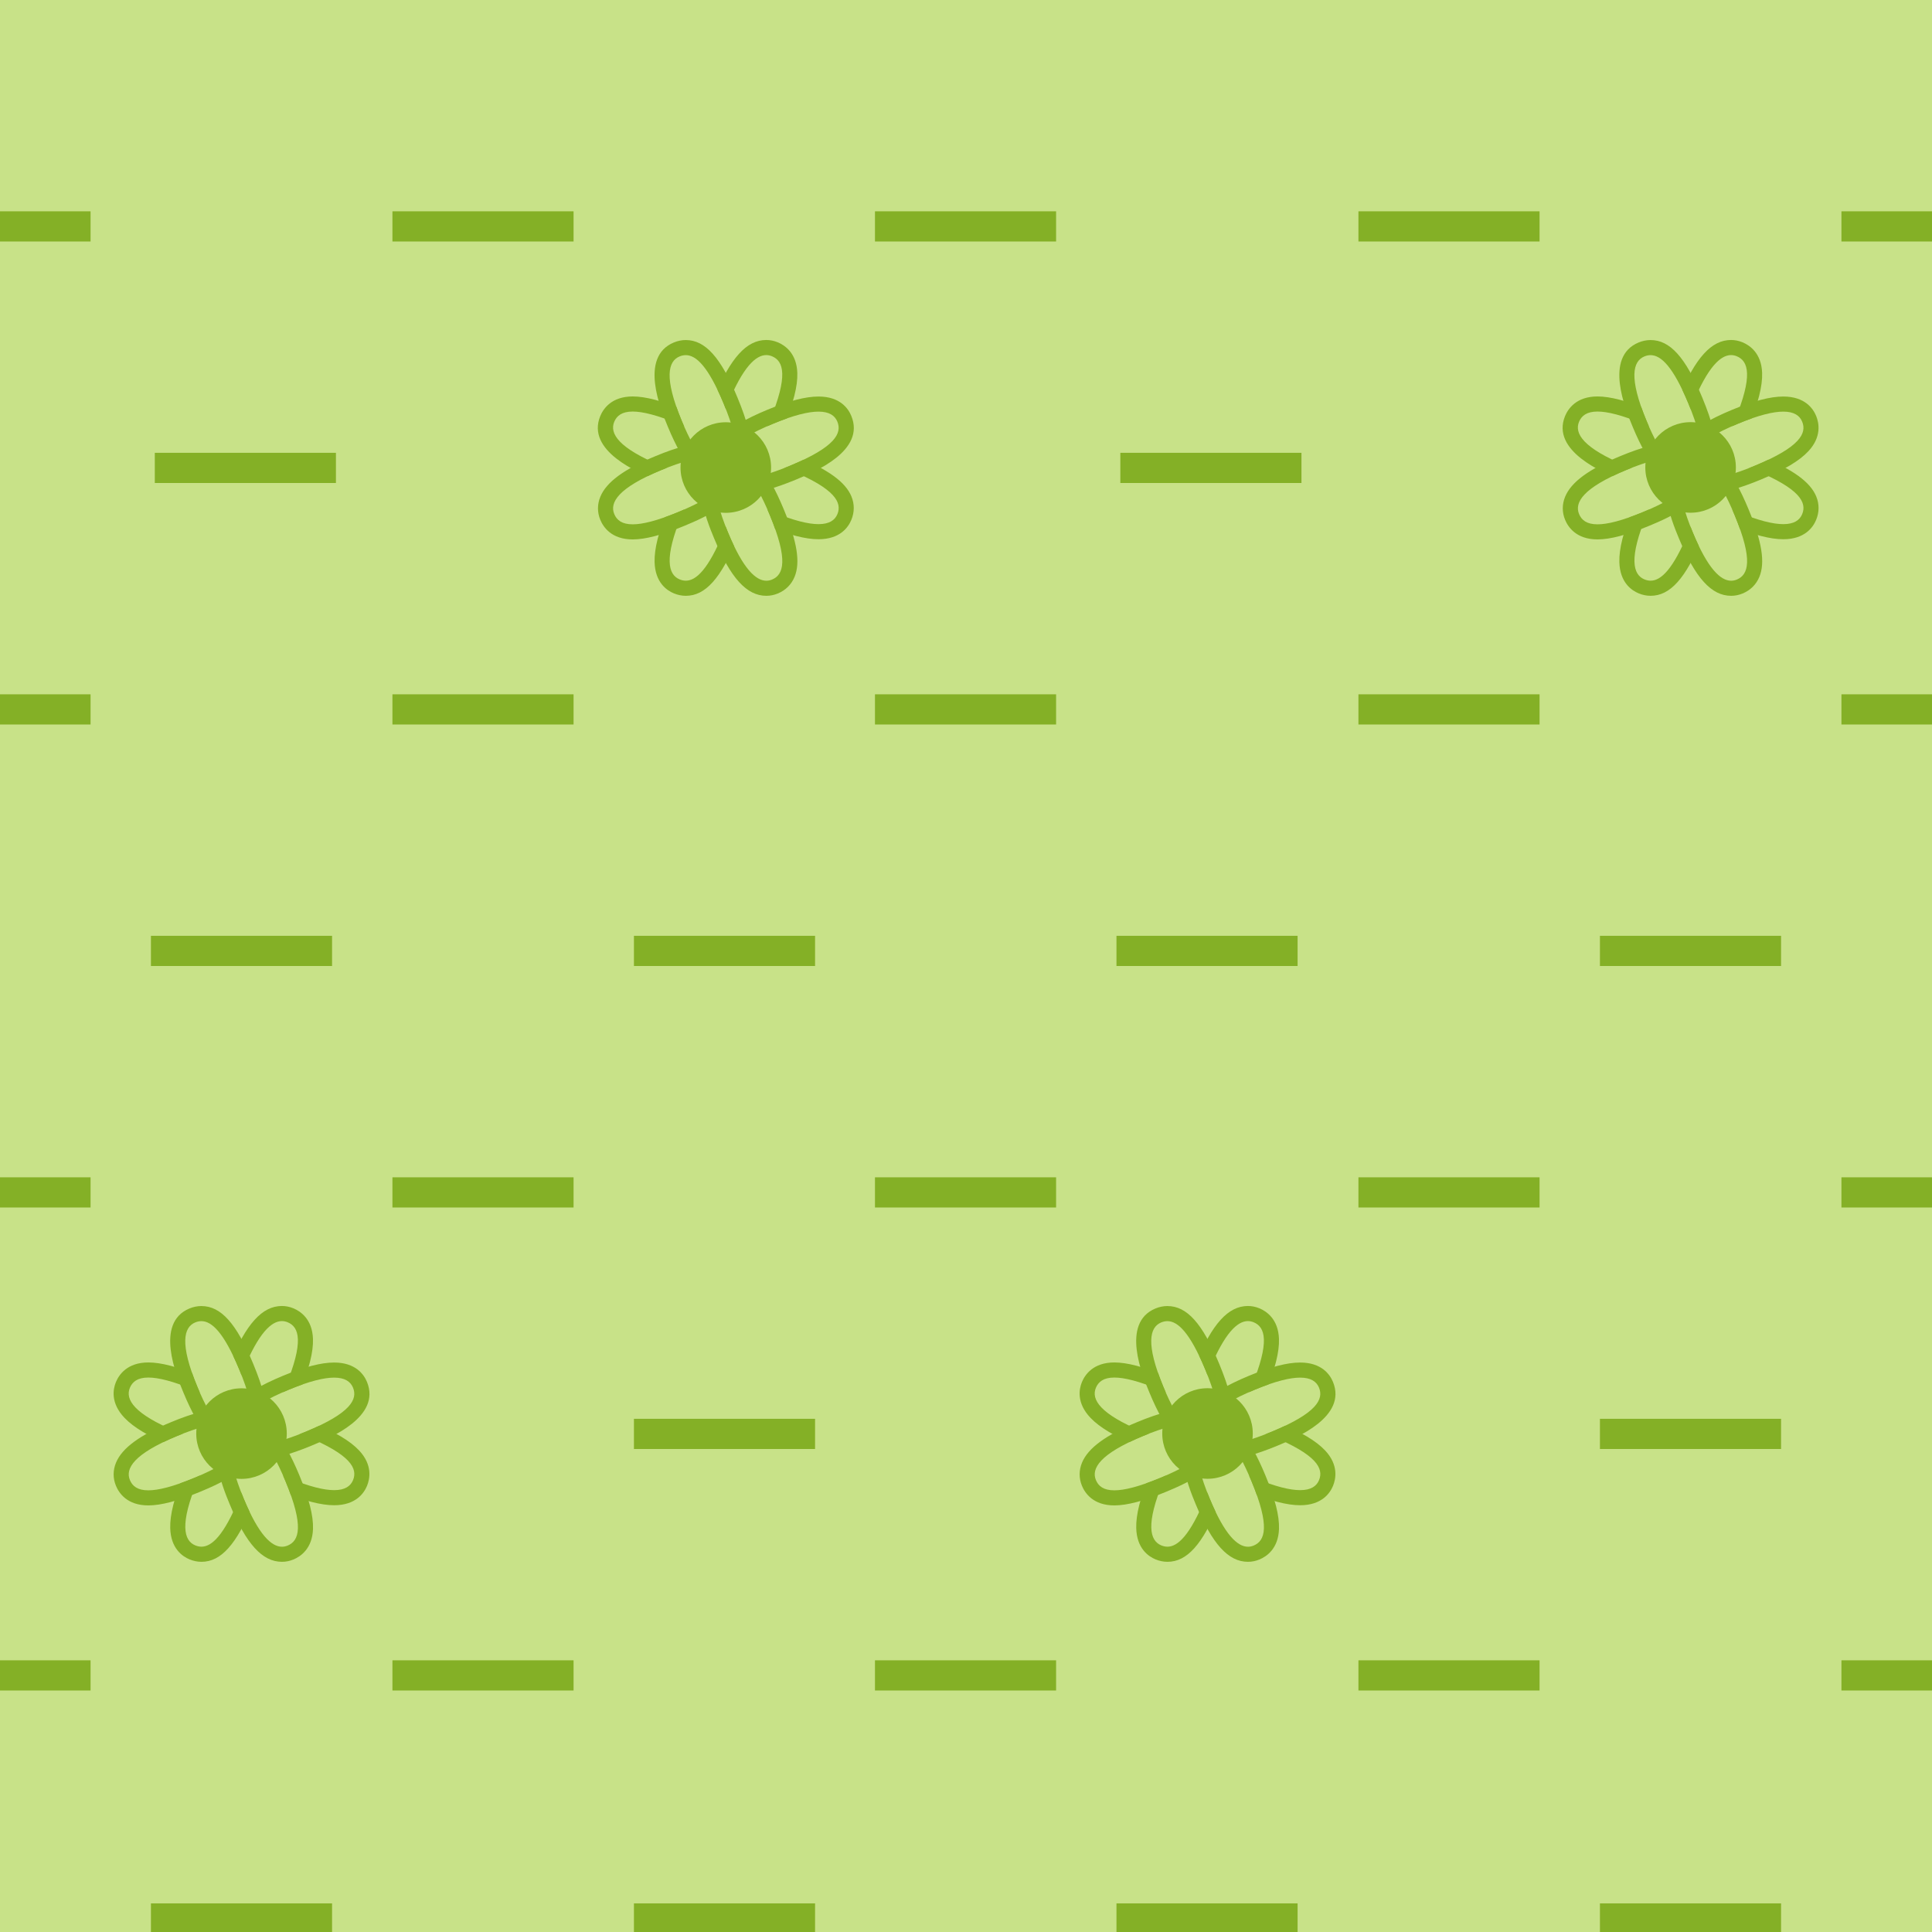 <?xml version="1.0" encoding="utf-8"?>
<!-- Generator: Adobe Illustrator 19.2.0, SVG Export Plug-In . SVG Version: 6.00 Build 0)  -->
<svg version="1.0" id="Ebene_1" xmlns="http://www.w3.org/2000/svg" xmlns:xlink="http://www.w3.org/1999/xlink" x="0px" y="0px"
	 viewBox="0 0 128 128" enable-background="new 0 0 128 128" xml:space="preserve">
<rect fill="#C8E288" width="128" height="128"/>
<rect x="42" y="126.104" fill="#84B026" width="12" height="2"/>
<rect x="10" y="126.104" fill="#84B026" width="12" height="2"/>
<rect x="73.969" y="126.104" fill="#84B026" width="12" height="2"/>
<rect x="106" y="126.104" fill="#84B026" width="12" height="2"/>
<rect x="26" y="110" fill="#84B026" width="12" height="2"/>
<rect y="110" fill="#84B026" width="6" height="2"/>
<rect x="57.969" y="110" fill="#84B026" width="12" height="2"/>
<rect x="90" y="110" fill="#84B026" width="12" height="2"/>
<rect x="42" y="94" fill="#84B026" width="12" height="2"/>
<rect x="106" y="94" fill="#84B026" width="12" height="2"/>
<rect x="26" y="78" fill="#84B026" width="12" height="2"/>
<rect y="78" fill="#84B026" width="6" height="2"/>
<rect x="57.969" y="78" fill="#84B026" width="12" height="2"/>
<rect x="90" y="78" fill="#84B026" width="12" height="2"/>
<rect x="42" y="62" fill="#84B026" width="12" height="2"/>
<rect x="10" y="62" fill="#84B026" width="12" height="2"/>
<rect x="73.969" y="62" fill="#84B026" width="12" height="2"/>
<rect x="106" y="62" fill="#84B026" width="12" height="2"/>
<rect x="26" y="46" fill="#84B026" width="12" height="2"/>
<rect y="46" fill="#84B026" width="6" height="2"/>
<rect x="57.969" y="46" fill="#84B026" width="12" height="2"/>
<rect x="90" y="46" fill="#84B026" width="12" height="2"/>
<rect x="26" y="14" fill="#84B026" width="12" height="2"/>
<rect y="14" fill="#84B026" width="6" height="2"/>
<rect x="122" y="110" fill="#84B026" width="6" height="2"/>
<rect x="122" y="78" fill="#84B026" width="6" height="2"/>
<rect x="122" y="46" fill="#84B026" width="6" height="2"/>
<rect x="122" y="14" fill="#84B026" width="6" height="2"/>
<rect x="57.969" y="14" fill="#84B026" width="12" height="2"/>
<rect x="10.256" y="30" fill="#84B026" width="12" height="2"/>
<rect x="74.225" y="30" fill="#84B026" width="12" height="2"/>
<rect x="90" y="14" fill="#84B026" width="12" height="2"/>
<g>
	<g>
		<g>
			<path fill="#C8E288" d="M109.09,34.117c1.184-2.861,2.148-3.439,2.916-3.123c0.766,0.316,1.092,1.279-0.145,4.271
				c-1.234,2.988-2.148,3.438-2.914,3.121C108.182,38.07,107.904,36.98,109.09,34.117z"/>
			<path fill="#84B026" d="M111.628,30.917c0.131,0,0.257,0.028,0.378,0.077c0.766,0.316,1.092,1.279-0.145,4.271
				c-1.022,2.473-1.824,3.207-2.504,3.207c-0.142,0-0.278-0.032-0.41-0.086c-0.766-0.316-1.043-1.406,0.143-4.27
				C110.087,31.707,110.929,30.917,111.628,30.917 M111.628,29.917L111.628,29.917c-1.302,0-2.37,1.178-3.463,3.818
				c-0.613,1.481-0.901,2.625-0.879,3.497c0.034,1.363,0.816,1.888,1.278,2.079c0.26,0.108,0.527,0.162,0.792,0.162
				c1.296,0,2.321-1.144,3.429-3.826c0.522-1.264,1.91-4.624-0.398-5.577C112.141,29.968,111.885,29.917,111.628,29.917
				L111.628,29.917z"/>
		</g>
		<g>
			<path fill="#C8E288" d="M112.152,26.727c1.182-2.861,2.148-3.441,2.914-3.123c0.766,0.316,1.094,1.279-0.143,4.269
				c-1.236,2.99-2.15,3.44-2.914,3.123C111.244,30.68,110.967,29.588,112.152,26.727z"/>
			<path fill="#84B026" d="M114.688,23.525c0.131,0,0.257,0.028,0.378,0.078c0.766,0.316,1.094,1.279-0.143,4.27
				c-1.023,2.475-1.826,3.209-2.505,3.209c-0.141,0-0.277-0.032-0.409-0.086c-0.766-0.316-1.043-1.408,0.143-4.27
				C113.147,24.317,113.99,23.525,114.688,23.525 M114.689,22.525L114.689,22.525c-1.303,0-2.37,1.178-3.461,3.82
				c-0.613,1.479-0.9,2.623-0.878,3.496c0.034,1.364,0.816,1.888,1.278,2.079c0.259,0.107,0.526,0.162,0.791,0.162
				c1.295,0,2.32-1.145,3.429-3.827c0.643-1.555,0.928-2.685,0.897-3.555c-0.047-1.311-0.833-1.829-1.297-2.021
				C115.203,22.577,114.947,22.525,114.689,22.525L114.689,22.525z"/>
		</g>
		<g>
			<path fill="#C8E288" d="M115.129,33.922c-2.861-1.182-3.439-2.149-3.123-2.914c0.316-0.766,1.279-1.094,4.271,0.143
				c2.988,1.236,3.439,2.15,3.121,2.914C119.082,34.83,117.992,35.107,115.129,33.922z"/>
			<path fill="#84B026" d="M113.23,30.327c0.654,0,1.619,0.234,3.047,0.824c2.988,1.236,3.439,2.15,3.121,2.914
				c-0.164,0.396-0.534,0.661-1.25,0.661c-0.668,0-1.637-0.231-3.02-0.804c-2.861-1.182-3.439-2.149-3.123-2.914
				C112.171,30.608,112.514,30.327,113.23,30.327 M113.23,29.327L113.23,29.327c-1.402,0-1.948,0.814-2.149,1.299
				c-0.191,0.462-0.371,1.386,0.57,2.373c0.602,0.632,1.615,1.236,3.095,1.847c1.429,0.592,2.542,0.88,3.402,0.88
				c1.431,0,1.976-0.802,2.174-1.279c0.214-0.512,0.217-1.052,0.008-1.557c-0.394-0.955-1.527-1.776-3.671-2.664
				C115.194,29.621,114.073,29.327,113.23,29.327L113.23,29.327z"/>
		</g>
		<g>
			<path fill="#C8E288" d="M107.738,30.861c-2.861-1.182-3.439-2.148-3.125-2.914c0.318-0.766,1.281-1.094,4.271,0.142
				c2.99,1.238,3.439,2.149,3.123,2.914C111.691,31.768,110.6,32.047,107.738,30.861z"/>
			<path fill="#84B026" d="M105.839,27.266c0.654,0,1.619,0.234,3.046,0.824c2.99,1.238,3.439,2.148,3.123,2.914
				c-0.164,0.395-0.535,0.661-1.251,0.661c-0.668,0-1.637-0.231-3.018-0.803c-2.861-1.182-3.44-2.148-3.125-2.914
				C104.78,27.547,105.123,27.266,105.839,27.266 M105.839,26.266L105.839,26.266c-1.401,0-1.948,0.813-2.149,1.297
				c-0.951,2.315,2.525,3.75,3.667,4.222c1.427,0.591,2.539,0.879,3.4,0.879c1.432,0,1.978-0.801,2.175-1.278
				c0.954-2.308-2.401-3.698-3.664-4.221C107.803,26.56,106.682,26.266,105.839,26.266L105.839,26.266z"/>
		</g>
		<g>
			<path fill="#C8E288" d="M107.736,31.141c2.859-1.188,3.951-0.914,4.27-0.148c0.316,0.766-0.133,1.678-3.121,2.92
				c-2.986,1.238-3.951,0.91-4.268,0.146C104.299,33.293,104.875,32.326,107.736,31.141z"/>
			<path fill="#84B026" d="M110.759,30.333c0.713,0,1.083,0.264,1.247,0.659c0.316,0.766-0.133,1.678-3.121,2.92
				c-1.426,0.591-2.392,0.826-3.045,0.826c-0.715,0-1.057-0.28-1.222-0.679c-0.318-0.766,0.258-1.732,3.119-2.918
				C109.12,30.566,110.091,30.333,110.759,30.333 M110.759,29.333L110.759,29.333c-0.86,0-1.975,0.289-3.407,0.884
				c-2.095,0.868-3.257,1.723-3.657,2.69c-0.209,0.505-0.209,1.036-0.002,1.535c0.2,0.483,0.746,1.295,2.146,1.295
				c0.843,0,1.965-0.295,3.428-0.902c1.263-0.525,4.616-1.919,3.662-4.226C112.731,30.132,112.186,29.333,110.759,29.333
				L110.759,29.333z"/>
		</g>
		<g>
			<path fill="#C8E288" d="M115.127,28.078c2.859-1.188,3.953-0.914,4.27-0.146c0.318,0.766-0.131,1.678-3.121,2.918
				c-2.986,1.24-3.951,0.912-4.268,0.148C111.689,30.232,112.266,29.266,115.127,28.078z"/>
			<path fill="#84B026" d="M118.15,27.271c0.713,0,1.084,0.265,1.247,0.661c0.318,0.766-0.131,1.678-3.121,2.918
				c-1.427,0.593-2.392,0.827-3.046,0.827c-0.714,0-1.056-0.28-1.221-0.679c-0.318-0.766,0.258-1.732,3.119-2.92
				C116.511,27.503,117.481,27.271,118.15,27.271 M118.15,26.271c-0.86,0-1.974,0.289-3.406,0.884
				c-1.48,0.614-2.492,1.22-3.093,1.853c-0.94,0.989-0.758,1.912-0.566,2.375c0.2,0.483,0.745,1.295,2.145,1.295
				c0.844,0,1.966-0.296,3.43-0.904c1.555-0.645,2.556-1.242,3.149-1.879c0.895-0.96,0.705-1.882,0.512-2.347
				C120.124,27.073,119.58,26.271,118.15,26.271L118.15,26.271z"/>
		</g>
		<g>
			<path fill="#C8E288" d="M112.152,35.275c-1.188-2.859-0.912-3.951-0.148-4.269c0.766-0.316,1.68,0.133,2.92,3.123
				c1.238,2.986,0.912,3.951,0.146,4.268C114.307,38.713,113.338,38.139,112.152,35.275z"/>
			<path fill="#84B026" d="M112.414,30.92c0.68,0,1.484,0.734,2.51,3.209c1.238,2.986,0.912,3.951,0.146,4.268
				c-0.121,0.05-0.246,0.078-0.377,0.078c-0.698,0-1.542-0.788-2.541-3.199c-1.188-2.859-0.912-3.951-0.148-4.269
				C112.136,30.951,112.272,30.92,112.414,30.92 M112.414,29.92L112.414,29.92c-0.265,0-0.532,0.055-0.792,0.162
				c-2.31,0.963-0.867,4.436-0.393,5.577c1.092,2.638,2.161,3.815,3.464,3.815c0.258,0,0.514-0.052,0.76-0.154
				c0.515-0.213,0.898-0.592,1.108-1.097c0.395-0.954,0.175-2.335-0.713-4.477C114.735,31.064,113.708,29.92,112.414,29.92
				L112.414,29.92z"/>
		</g>
		<g>
			<path fill="#C8E288" d="M109.09,27.887c-1.188-2.861-0.912-3.953-0.146-4.271c0.766-0.316,1.678,0.133,2.918,3.121
				c1.238,2.988,0.912,3.951,0.148,4.268C111.244,31.322,110.277,30.748,109.09,27.887z"/>
			<path fill="#84B026" d="M109.353,23.529c0.68,0,1.482,0.734,2.508,3.207c1.238,2.988,0.912,3.951,0.148,4.268
				c-0.121,0.051-0.248,0.079-0.38,0.079c-0.698,0-1.541-0.788-2.54-3.196c-1.188-2.861-0.912-3.953-0.146-4.272
				C109.075,23.561,109.212,23.529,109.353,23.529 M109.353,22.529L109.353,22.529c-0.265,0-0.531,0.055-0.792,0.162
				c-2.312,0.961-0.869,4.437-0.395,5.579c1.094,2.637,2.163,3.812,3.464,3.812c0.259,0,0.516-0.052,0.764-0.155
				c0.463-0.192,1.247-0.71,1.292-2.021c0.03-0.87-0.257-1.999-0.901-3.553C111.672,23.673,110.646,22.529,109.353,22.529
				L109.353,22.529z"/>
		</g>
		<g>
			<ellipse transform="matrix(1 -0.004 0.004 1 -0.12 0.437)" fill="#84B026" cx="112.002" cy="30.98" rx="3" ry="3"/>
		</g>
	</g>
	<g>
		<g>
			<path fill="#C8E288" d="M45.17,34.117c1.183-2.861,2.149-3.439,2.915-3.123c0.766,0.316,1.093,1.279-0.144,4.271
				c-1.235,2.988-2.149,3.438-2.914,3.121C44.262,38.07,43.984,36.98,45.17,34.117z"/>
			<path fill="#84B026" d="M47.708,30.917c0.131,0,0.256,0.028,0.377,0.077c0.766,0.316,1.093,1.279-0.144,4.271
				c-1.022,2.473-1.825,3.207-2.505,3.207c-0.142,0-0.278-0.032-0.409-0.086c-0.766-0.316-1.043-1.406,0.143-4.27
				C46.166,31.707,47.009,30.917,47.708,30.917 M47.708,29.917L47.708,29.917c-1.303,0-2.371,1.178-3.462,3.819
				c-0.613,1.48-0.9,2.625-0.878,3.497c0.034,1.363,0.815,1.888,1.278,2.079c0.26,0.107,0.526,0.162,0.791,0.162
				c1.295,0,2.32-1.144,3.429-3.825c0.523-1.265,1.91-4.624-0.399-5.578C48.22,29.968,47.965,29.917,47.708,29.917L47.708,29.917z"
				/>
		</g>
		<g>
			<path fill="#C8E288" d="M48.231,26.727c1.182-2.861,2.149-3.441,2.915-3.123c0.766,0.316,1.093,1.279-0.144,4.269
				c-1.236,2.99-2.149,3.44-2.913,3.123C47.323,30.68,47.047,29.588,48.231,26.727z"/>
			<path fill="#84B026" d="M50.768,23.525c0.131,0,0.257,0.028,0.378,0.078c0.766,0.316,1.093,1.279-0.144,4.27
				c-1.023,2.475-1.825,3.209-2.504,3.209c-0.141,0-0.277-0.032-0.409-0.086c-0.767-0.316-1.043-1.408,0.142-4.27
				C49.226,24.317,50.069,23.525,50.768,23.525 M50.768,22.525L50.768,22.525c-1.303,0-2.37,1.178-3.461,3.82
				c-0.867,2.095-1.084,3.521-0.683,4.488c0.21,0.505,0.585,0.881,1.084,1.087c0.259,0.107,0.525,0.162,0.79,0.162
				c1.294,0,2.319-1.145,3.428-3.827c0.643-1.555,0.928-2.685,0.898-3.555c-0.046-1.311-0.832-1.829-1.296-2.021
				C51.283,22.577,51.027,22.525,50.768,22.525L50.768,22.525z"/>
		</g>
		<g>
			<path fill="#C8E288" d="M51.208,33.922c-2.861-1.182-3.438-2.149-3.123-2.914c0.317-0.766,1.28-1.094,4.271,0.143
				c2.988,1.236,3.439,2.15,3.122,2.914C55.162,34.83,54.071,35.107,51.208,33.922z"/>
			<path fill="#84B026" d="M49.31,30.327c0.654,0,1.619,0.234,3.047,0.824c2.988,1.236,3.439,2.15,3.122,2.914
				c-0.164,0.396-0.534,0.661-1.25,0.661c-0.668,0-1.638-0.231-3.02-0.804c-2.861-1.182-3.438-2.149-3.123-2.914
				C48.251,30.608,48.593,30.327,49.31,30.327 M49.31,29.327L49.31,29.327c-1.402,0-1.948,0.813-2.149,1.298
				c-0.953,2.314,2.523,3.749,3.665,4.221c1.429,0.592,2.542,0.88,3.402,0.88c1.432,0,1.977-0.802,2.174-1.279
				c0.213-0.513,0.216-1.052,0.007-1.557c-0.395-0.955-1.527-1.776-3.671-2.663C51.274,29.621,50.153,29.327,49.31,29.327
				L49.31,29.327z"/>
		</g>
		<g>
			<path fill="#C8E288" d="M43.818,30.861c-2.862-1.182-3.441-2.148-3.125-2.914c0.318-0.766,1.281-1.094,4.271,0.142
				c2.989,1.238,3.439,2.149,3.123,2.914C47.771,31.768,46.68,32.047,43.818,30.861z"/>
			<path fill="#84B026" d="M41.919,27.266c0.654,0,1.619,0.234,3.046,0.824c2.989,1.238,3.439,2.148,3.123,2.914
				c-0.164,0.395-0.535,0.661-1.251,0.661c-0.668,0-1.637-0.231-3.018-0.803c-2.862-1.182-3.44-2.148-3.125-2.914
				C40.86,27.547,41.203,27.266,41.919,27.266 M41.919,26.266L41.919,26.266c-1.401,0-1.948,0.813-2.149,1.297
				c-0.954,2.315,2.524,3.75,3.667,4.222c1.427,0.591,2.539,0.879,3.4,0.879c1.432,0,1.978-0.801,2.175-1.278
				c0.954-2.308-2.401-3.698-3.664-4.221C43.883,26.56,42.762,26.266,41.919,26.266L41.919,26.266z"/>
		</g>
		<g>
			<path fill="#C8E288" d="M43.816,31.141c2.859-1.188,3.951-0.914,4.27-0.148c0.316,0.766-0.133,1.678-3.121,2.92
				c-2.987,1.238-3.952,0.91-4.268,0.146C40.379,33.293,40.954,32.326,43.816,31.141z"/>
			<path fill="#84B026" d="M46.839,30.333c0.713,0,1.082,0.264,1.247,0.659c0.316,0.766-0.133,1.678-3.121,2.92
				c-1.427,0.591-2.392,0.826-3.046,0.826c-0.715,0-1.057-0.28-1.222-0.679c-0.318-0.766,0.257-1.732,3.119-2.918
				C45.201,30.566,46.171,30.333,46.839,30.333 M46.839,29.333L46.839,29.333c-0.86,0-1.975,0.289-3.407,0.884
				c-2.095,0.868-3.257,1.723-3.657,2.69c-0.209,0.505-0.21,1.036-0.002,1.536c0.199,0.482,0.744,1.295,2.145,1.295
				c0.843,0,1.965-0.295,3.429-0.902c1.263-0.525,4.616-1.919,3.662-4.226C48.811,30.132,48.266,29.333,46.839,29.333L46.839,29.333
				z"/>
		</g>
		<g>
			<path fill="#C8E288" d="M51.207,28.078c2.859-1.188,3.952-0.914,4.27-0.146c0.317,0.766-0.132,1.678-3.121,2.918
				c-2.987,1.24-3.952,0.912-4.268,0.148C47.77,30.232,48.346,29.266,51.207,28.078z"/>
			<path fill="#84B026" d="M54.229,27.271c0.713,0,1.084,0.265,1.247,0.661c0.317,0.766-0.132,1.678-3.121,2.918
				c-1.427,0.593-2.393,0.827-3.047,0.827c-0.714,0-1.056-0.28-1.221-0.679c-0.318-0.766,0.258-1.732,3.119-2.92
				C52.591,27.503,53.561,27.271,54.229,27.271 M54.229,26.271c-0.86,0-1.974,0.289-3.406,0.884c-1.48,0.614-2.492,1.22-3.093,1.853
				c-0.94,0.989-0.758,1.912-0.566,2.375c0.199,0.482,0.744,1.295,2.144,1.295c0.844,0,1.966-0.296,3.43-0.904
				c1.263-0.524,4.618-1.916,3.661-4.224C56.203,27.072,55.659,26.271,54.229,26.271L54.229,26.271z"/>
		</g>
		<g>
			<path fill="#C8E288" d="M48.232,35.275c-1.188-2.859-0.913-3.951-0.148-4.269c0.766-0.316,1.679,0.133,2.919,3.123
				c1.239,2.986,0.912,3.951,0.147,4.268C50.386,38.713,49.418,38.139,48.232,35.275z"/>
			<path fill="#84B026" d="M48.494,30.92c0.68,0,1.483,0.734,2.509,3.209c1.239,2.986,0.912,3.951,0.148,4.268
				c-0.121,0.05-0.247,0.078-0.378,0.078c-0.698,0-1.542-0.788-2.54-3.199c-1.188-2.859-0.913-3.951-0.148-4.269
				C48.216,30.951,48.352,30.92,48.494,30.92 M48.494,29.92L48.494,29.92c-0.265,0-0.532,0.055-0.792,0.162
				c-2.31,0.962-0.867,4.436-0.393,5.577c1.092,2.638,2.161,3.815,3.464,3.815c0.258,0,0.514-0.052,0.76-0.154
				c0.516-0.213,0.899-0.593,1.108-1.098c0.395-0.954,0.175-2.335-0.714-4.477C50.814,31.064,49.788,29.92,48.494,29.92
				L48.494,29.92z"/>
		</g>
		<g>
			<path fill="#C8E288" d="M45.17,27.887c-1.188-2.861-0.912-3.953-0.147-4.271c0.767-0.316,1.679,0.133,2.919,3.121
				c1.238,2.988,0.912,3.951,0.148,4.268C47.324,31.322,46.356,30.748,45.17,27.887z"/>
			<path fill="#84B026" d="M45.433,23.529c0.681,0,1.482,0.734,2.509,3.207c1.238,2.988,0.912,3.951,0.147,4.268
				c-0.121,0.051-0.248,0.079-0.379,0.079c-0.698,0-1.541-0.788-2.54-3.196c-1.188-2.861-0.912-3.953-0.147-4.272
				C45.155,23.561,45.291,23.529,45.433,23.529 M45.433,22.529L45.433,22.529c-0.265,0-0.531,0.054-0.792,0.162
				c-2.311,0.962-0.869,4.437-0.395,5.579c1.093,2.637,2.161,3.812,3.463,3.812c0.259,0,0.516-0.052,0.764-0.155
				c0.462-0.191,1.248-0.709,1.292-2.021c0.03-0.87-0.256-1.999-0.9-3.553C47.753,23.673,46.726,22.529,45.433,22.529L45.433,22.529
				z"/>
		</g>
		<g>
			<ellipse transform="matrix(1 -0.004 0.004 1 -0.12 0.188)" fill="#84B026" cx="48.082" cy="30.98" rx="3" ry="3"/>
		</g>
	</g>
	<g>
		<rect x="73.797" y="94.5" fill="#84B026" width="12" height="1"/>
		<g>
			<path fill="#C8E288" d="M77.08,98.117c1.182-2.861,2.148-3.44,2.914-3.123c0.766,0.316,1.094,1.279-0.143,4.271
				c-1.236,2.988-2.15,3.438-2.914,3.121C76.172,102.07,75.895,100.98,77.08,98.117z"/>
			<path fill="#84B026" d="M79.617,94.917c0.131,0,0.256,0.028,0.377,0.077c0.766,0.316,1.094,1.279-0.143,4.271
				c-1.023,2.473-1.826,3.207-2.505,3.207c-0.141,0-0.277-0.032-0.409-0.086c-0.766-0.316-1.043-1.406,0.143-4.269
				C78.075,95.707,78.918,94.917,79.617,94.917 M79.617,93.917L79.617,93.917c-1.303,0-2.371,1.178-3.461,3.819
				c-0.613,1.48-0.9,2.624-0.878,3.497c0.034,1.363,0.816,1.888,1.278,2.079c0.259,0.107,0.526,0.162,0.791,0.162
				c1.294,0,2.32-1.144,3.429-3.825c0.523-1.265,1.91-4.624-0.4-5.578C80.13,93.968,79.875,93.917,79.617,93.917L79.617,93.917z"/>
		</g>
		<g>
			<path fill="#C8E288" d="M80.141,90.727c1.182-2.861,2.148-3.441,2.916-3.123c0.766,0.316,1.092,1.279-0.145,4.27
				c-1.236,2.99-2.148,3.439-2.912,3.123C79.232,94.68,78.957,93.588,80.141,90.727z"/>
			<path fill="#84B026" d="M82.678,87.525c0.131,0,0.257,0.028,0.379,0.078c0.766,0.316,1.092,1.279-0.145,4.27
				c-1.023,2.475-1.825,3.209-2.503,3.209c-0.141,0-0.277-0.032-0.409-0.086c-0.768-0.316-1.043-1.408,0.141-4.27
				C81.136,88.317,81.978,87.525,82.678,87.525 M82.678,86.525L82.678,86.525c-1.303,0-2.371,1.178-3.462,3.82
				c-0.867,2.096-1.084,3.523-0.682,4.489c0.21,0.505,0.585,0.881,1.085,1.087c0.258,0.107,0.525,0.162,0.79,0.162
				c1.293,0,2.318-1.145,3.428-3.827c0.643-1.555,0.928-2.685,0.898-3.554c-0.046-1.312-0.832-1.83-1.296-2.022
				C83.193,86.577,82.936,86.525,82.678,86.525L82.678,86.525z"/>
		</g>
		<g>
			<path fill="#C8E288" d="M83.117,97.922c-2.861-1.182-3.438-2.148-3.123-2.914c0.318-0.766,1.281-1.094,4.271,0.143
				c2.988,1.236,3.439,2.15,3.123,2.914C87.072,98.83,85.98,99.107,83.117,97.922z"/>
			<path fill="#84B026" d="M81.22,94.327c0.654,0,1.619,0.234,3.046,0.824c2.988,1.236,3.44,2.15,3.123,2.914
				c-0.164,0.396-0.535,0.661-1.251,0.661c-0.669,0-1.638-0.231-3.021-0.804c-2.861-1.182-3.438-2.148-3.123-2.914
				C80.161,94.608,80.503,94.327,81.22,94.327 M81.22,93.327L81.22,93.327c-1.401,0-1.948,0.813-2.149,1.297
				c-0.951,2.316,2.523,3.751,3.665,4.222c1.429,0.592,2.542,0.88,3.403,0.88c1.432,0,1.977-0.802,2.175-1.279
				c0.192-0.463,0.38-1.385-0.516-2.344c-0.595-0.637-1.595-1.233-3.149-1.876C83.184,93.621,82.063,93.327,81.22,93.327
				L81.22,93.327z"/>
		</g>
		<g>
			<path fill="#C8E288" d="M75.729,94.861c-2.863-1.182-3.441-2.148-3.125-2.914c0.318-0.766,1.281-1.094,4.271,0.142
				c2.988,1.238,3.439,2.148,3.123,2.914C79.682,95.768,78.59,96.047,75.729,94.861z"/>
			<path fill="#84B026" d="M73.829,91.266c0.654,0,1.619,0.234,3.046,0.824c2.988,1.238,3.439,2.148,3.123,2.914
				c-0.164,0.395-0.535,0.661-1.251,0.661c-0.668,0-1.637-0.231-3.018-0.803c-2.863-1.182-3.441-2.148-3.125-2.914
				C72.77,91.547,73.113,91.266,73.829,91.266 M73.83,90.266L73.83,90.266c-1.401,0-1.948,0.813-2.149,1.297
				c-0.192,0.465-0.372,1.388,0.57,2.375c0.603,0.632,1.616,1.236,3.097,1.847c1.427,0.591,2.539,0.879,3.4,0.879
				c1.432,0,1.978-0.801,2.175-1.278c0.954-2.307-2.401-3.697-3.664-4.221C75.793,90.56,74.672,90.266,73.83,90.266L73.83,90.266z"
				/>
		</g>
		<g>
			<path fill="#C8E288" d="M75.727,95.141c2.859-1.188,3.951-0.914,4.27-0.148c0.316,0.766-0.133,1.678-3.121,2.92
				c-2.988,1.238-3.953,0.91-4.268,0.146C72.289,97.293,72.863,96.326,75.727,95.141z"/>
			<path fill="#84B026" d="M78.749,94.333c0.713,0,1.082,0.264,1.247,0.659c0.316,0.766-0.133,1.678-3.121,2.92
				c-1.427,0.591-2.393,0.826-3.047,0.826c-0.715,0-1.057-0.28-1.221-0.679c-0.318-0.766,0.256-1.732,3.119-2.918
				C77.111,94.566,78.081,94.333,78.749,94.333 M78.749,93.333L78.749,93.333c-0.86,0-1.975,0.289-3.406,0.884
				c-2.095,0.867-3.257,1.722-3.657,2.689c-0.209,0.505-0.21,1.037-0.002,1.536c0.198,0.482,0.743,1.295,2.144,1.295
				c0.843,0,1.965-0.295,3.429-0.902c1.263-0.525,4.616-1.919,3.662-4.226C80.721,94.132,80.176,93.333,78.749,93.333L78.749,93.333
				z"/>
		</g>
		<g>
			<path fill="#C8E288" d="M83.117,92.078c2.859-1.188,3.951-0.914,4.27-0.146c0.316,0.766-0.133,1.678-3.121,2.918
				c-2.988,1.24-3.953,0.912-4.268,0.148C79.68,94.232,80.256,93.266,83.117,92.078z"/>
			<path fill="#84B026" d="M86.139,91.271c0.713,0,1.083,0.265,1.248,0.661c0.316,0.766-0.133,1.678-3.121,2.918
				c-1.428,0.593-2.394,0.827-3.048,0.827c-0.714,0-1.056-0.28-1.22-0.679c-0.318-0.766,0.258-1.732,3.119-2.92
				C84.501,91.503,85.471,91.271,86.139,91.271 M86.139,90.271c-0.86,0-1.974,0.289-3.405,0.884c-1.48,0.614-2.492,1.22-3.093,1.853
				c-0.94,0.989-0.758,1.912-0.566,2.375c0.198,0.482,0.742,1.295,2.143,1.295c0.844,0,1.966-0.296,3.431-0.904
				c1.262-0.524,4.616-1.916,3.662-4.224C88.113,91.071,87.567,90.271,86.139,90.271L86.139,90.271z"/>
		</g>
		<g>
			<path fill="#C8E288" d="M80.143,99.275c-1.188-2.859-0.914-3.951-0.148-4.27c0.766-0.316,1.678,0.133,2.918,3.123
				c1.24,2.986,0.912,3.951,0.148,4.268C82.295,102.713,81.328,102.139,80.143,99.275z"/>
			<path fill="#84B026" d="M80.404,94.92c0.68,0,1.482,0.734,2.508,3.209c1.24,2.986,0.912,3.951,0.148,4.268
				c-0.121,0.05-0.247,0.078-0.378,0.078c-0.699,0-1.542-0.788-2.54-3.199c-1.188-2.859-0.914-3.951-0.149-4.27
				C80.126,94.951,80.262,94.92,80.404,94.92 M80.404,93.92L80.404,93.92c-0.265,0-0.531,0.055-0.792,0.162
				c-2.31,0.961-0.867,4.435-0.393,5.577c1.092,2.638,2.161,3.815,3.463,3.815c0.258,0,0.513-0.052,0.76-0.154
				c0.465-0.193,1.25-0.711,1.295-2.022c0.03-0.871-0.257-2-0.902-3.553C82.723,95.064,81.697,93.92,80.404,93.92L80.404,93.92z"/>
		</g>
		<g>
			<path fill="#C8E288" d="M77.08,91.887c-1.188-2.861-0.912-3.953-0.148-4.272c0.768-0.316,1.68,0.133,2.92,3.121
				c1.238,2.988,0.912,3.951,0.146,4.268C79.234,95.322,78.266,94.748,77.08,91.887z"/>
			<path fill="#84B026" d="M77.342,87.529c0.681,0,1.483,0.734,2.509,3.207c1.238,2.988,0.912,3.951,0.146,4.268
				c-0.121,0.051-0.248,0.079-0.379,0.079c-0.697,0-1.541-0.788-2.539-3.196c-1.188-2.861-0.912-3.953-0.149-4.272
				C77.064,87.561,77.2,87.529,77.342,87.529 M77.342,86.529L77.342,86.529c-0.265,0-0.531,0.054-0.792,0.162
				c-2.31,0.963-0.868,4.438-0.394,5.579c1.092,2.636,2.16,3.812,3.462,3.812c0.259,0,0.516-0.052,0.764-0.156
				c0.462-0.191,1.248-0.709,1.293-2.02c0.03-0.87-0.256-1.998-0.9-3.553C79.663,87.673,78.636,86.529,77.342,86.529L77.342,86.529z
				"/>
		</g>
		<g>
			<ellipse transform="matrix(1 -0.004 0.004 1 -0.37 0.313)" fill="#84B026" cx="79.991" cy="94.98" rx="2.999" ry="3"/>
		</g>
	</g>
	<g>
		<rect x="9.797" y="94.5" fill="#84B026" width="12" height="1"/>
		<g>
			<path fill="#C8E288" d="M13.08,98.117c1.182-2.861,2.148-3.44,2.914-3.123c0.766,0.316,1.094,1.279-0.142,4.271
				c-1.236,2.988-2.15,3.438-2.914,3.121C12.172,102.07,11.894,100.98,13.08,98.117z"/>
			<path fill="#84B026" d="M15.617,94.917c0.131,0,0.256,0.028,0.377,0.077c0.766,0.316,1.094,1.279-0.142,4.271
				c-1.023,2.473-1.826,3.207-2.505,3.207c-0.141,0-0.277-0.032-0.409-0.086c-0.766-0.316-1.043-1.406,0.143-4.269
				C14.075,95.707,14.918,94.917,15.617,94.917 M15.617,93.917L15.617,93.917c-1.303,0-2.371,1.178-3.461,3.819
				c-0.613,1.48-0.9,2.624-0.878,3.497c0.034,1.363,0.816,1.888,1.278,2.079c0.259,0.107,0.526,0.162,0.791,0.162
				c1.294,0,2.32-1.144,3.429-3.825c0.523-1.265,1.91-4.624-0.4-5.578C16.13,93.968,15.875,93.917,15.617,93.917L15.617,93.917z"/>
		</g>
		<g>
			<path fill="#C8E288" d="M16.141,90.727c1.182-2.861,2.149-3.441,2.916-3.123c0.766,0.316,1.092,1.279-0.145,4.27
				c-1.236,2.99-2.148,3.439-2.912,3.123C15.232,94.68,14.957,93.588,16.141,90.727z"/>
			<path fill="#84B026" d="M18.678,87.525c0.131,0,0.257,0.028,0.379,0.078c0.766,0.316,1.092,1.279-0.145,4.27
				c-1.023,2.475-1.825,3.209-2.503,3.209c-0.141,0-0.277-0.032-0.409-0.086c-0.768-0.316-1.043-1.408,0.141-4.27
				C17.136,88.317,17.978,87.525,18.678,87.525 M18.678,86.525L18.678,86.525c-1.303,0-2.371,1.178-3.462,3.82
				c-0.867,2.096-1.084,3.523-0.682,4.489c0.21,0.505,0.585,0.881,1.085,1.087c0.258,0.107,0.525,0.162,0.79,0.162
				c1.293,0,2.318-1.145,3.428-3.827c0.643-1.555,0.928-2.685,0.898-3.554c-0.046-1.312-0.832-1.83-1.296-2.022
				C19.193,86.577,18.936,86.525,18.678,86.525L18.678,86.525z"/>
		</g>
		<g>
			<path fill="#C8E288" d="M19.117,97.922c-2.861-1.182-3.438-2.148-3.123-2.914c0.318-0.766,1.281-1.094,4.272,0.143
				c2.988,1.236,3.439,2.15,3.123,2.914C23.072,98.83,21.98,99.107,19.117,97.922z"/>
			<path fill="#84B026" d="M17.22,94.327c0.654,0,1.619,0.234,3.046,0.824c2.988,1.236,3.439,2.15,3.123,2.914
				c-0.164,0.396-0.535,0.661-1.251,0.661c-0.669,0-1.638-0.231-3.021-0.804c-2.861-1.182-3.438-2.148-3.123-2.914
				C16.161,94.608,16.503,94.327,17.22,94.327 M17.22,93.327L17.22,93.327c-1.401,0-1.948,0.813-2.149,1.297
				c-0.951,2.316,2.523,3.751,3.665,4.222c1.429,0.592,2.542,0.88,3.403,0.88c1.432,0,1.977-0.802,2.175-1.279
				c0.192-0.463,0.38-1.385-0.516-2.344c-0.595-0.637-1.595-1.233-3.149-1.876C19.184,93.621,18.063,93.327,17.22,93.327
				L17.22,93.327z"/>
		</g>
		<g>
			<path fill="#C8E288" d="M11.729,94.861c-2.863-1.182-3.441-2.148-3.125-2.914c0.318-0.766,1.281-1.094,4.271,0.142
				c2.988,1.238,3.44,2.148,3.123,2.914C15.682,95.768,14.59,96.047,11.729,94.861z"/>
			<path fill="#84B026" d="M9.829,91.266c0.654,0,1.619,0.234,3.046,0.824c2.988,1.238,3.44,2.148,3.123,2.914
				c-0.164,0.395-0.535,0.661-1.251,0.661c-0.668,0-1.637-0.231-3.018-0.803c-2.863-1.182-3.441-2.148-3.125-2.914
				C8.77,91.547,9.113,91.266,9.829,91.266 M9.83,90.266L9.83,90.266c-1.401,0-1.948,0.813-2.149,1.297
				c-0.192,0.465-0.372,1.388,0.57,2.375c0.603,0.632,1.616,1.236,3.097,1.847c1.427,0.591,2.539,0.879,3.4,0.879
				c1.432,0,1.978-0.801,2.175-1.278c0.954-2.307-2.401-3.697-3.664-4.221C11.793,90.56,10.672,90.266,9.83,90.266L9.83,90.266z"/>
		</g>
		<g>
			<path fill="#C8E288" d="M11.727,95.141c2.859-1.188,3.951-0.914,4.27-0.148c0.316,0.766-0.133,1.678-3.121,2.92
				c-2.988,1.238-3.953,0.91-4.268,0.146C8.289,97.293,8.863,96.326,11.727,95.141z"/>
			<path fill="#84B026" d="M14.749,94.333c0.713,0,1.082,0.264,1.247,0.659c0.316,0.766-0.133,1.678-3.121,2.92
				c-1.427,0.591-2.393,0.826-3.047,0.826c-0.715,0-1.057-0.28-1.221-0.679c-0.318-0.766,0.256-1.732,3.119-2.918
				C13.111,94.566,14.081,94.333,14.749,94.333 M14.749,93.333L14.749,93.333c-0.86,0-1.975,0.289-3.406,0.884
				c-2.095,0.867-3.257,1.722-3.657,2.689c-0.209,0.505-0.21,1.037-0.002,1.536c0.198,0.482,0.743,1.295,2.144,1.295
				c0.843,0,1.965-0.295,3.429-0.902c1.263-0.525,4.616-1.919,3.662-4.226C16.721,94.132,16.176,93.333,14.749,93.333L14.749,93.333
				z"/>
		</g>
		<g>
			<path fill="#C8E288" d="M19.117,92.078c2.859-1.188,3.951-0.914,4.269-0.146c0.316,0.766-0.133,1.678-3.121,2.918
				c-2.988,1.24-3.953,0.912-4.268,0.148C15.68,94.232,16.256,93.266,19.117,92.078z"/>
			<path fill="#84B026" d="M22.139,91.271c0.713,0,1.083,0.265,1.248,0.661c0.316,0.766-0.133,1.678-3.121,2.918
				c-1.428,0.593-2.394,0.827-3.048,0.827c-0.714,0-1.056-0.28-1.22-0.679c-0.318-0.766,0.258-1.732,3.119-2.92
				C20.501,91.503,21.471,91.271,22.139,91.271 M22.139,90.271c-0.86,0-1.974,0.289-3.405,0.884c-1.48,0.614-2.492,1.22-3.093,1.853
				c-0.94,0.989-0.758,1.912-0.566,2.375c0.198,0.482,0.742,1.295,2.143,1.295c0.844,0,1.966-0.296,3.431-0.904
				c1.262-0.524,4.616-1.916,3.662-4.224C24.113,91.071,23.567,90.271,22.139,90.271L22.139,90.271z"/>
		</g>
		<g>
			<path fill="#C8E288" d="M16.143,99.275c-1.187-2.859-0.914-3.951-0.148-4.27c0.766-0.316,1.678,0.133,2.918,3.123
				c1.24,2.986,0.912,3.951,0.148,4.268C18.295,102.713,17.328,102.139,16.143,99.275z"/>
			<path fill="#84B026" d="M16.404,94.92c0.68,0,1.482,0.734,2.508,3.209c1.24,2.986,0.912,3.951,0.148,4.268
				c-0.121,0.05-0.247,0.078-0.378,0.078c-0.699,0-1.542-0.788-2.54-3.199c-1.188-2.859-0.914-3.951-0.148-4.27
				C16.126,94.951,16.262,94.92,16.404,94.92 M16.404,93.92L16.404,93.92c-0.265,0-0.531,0.055-0.792,0.162
				c-2.31,0.961-0.867,4.435-0.393,5.577c1.092,2.638,2.161,3.815,3.463,3.815c0.258,0,0.513-0.052,0.76-0.154
				c0.465-0.193,1.25-0.711,1.295-2.022c0.03-0.871-0.257-2-0.902-3.553C18.723,95.064,17.697,93.92,16.404,93.92L16.404,93.92z"/>
		</g>
		<g>
			<path fill="#C8E288" d="M13.08,91.887c-1.188-2.861-0.912-3.953-0.149-4.272c0.768-0.316,1.68,0.133,2.92,3.121
				c1.238,2.988,0.912,3.951,0.146,4.268C15.234,95.322,14.266,94.748,13.08,91.887z"/>
			<path fill="#84B026" d="M13.342,87.529c0.681,0,1.483,0.734,2.51,3.207c1.238,2.988,0.912,3.951,0.146,4.268
				c-0.121,0.051-0.248,0.079-0.379,0.079c-0.697,0-1.541-0.788-2.539-3.196c-1.188-2.861-0.912-3.953-0.148-4.272
				C13.064,87.561,13.2,87.529,13.342,87.529 M13.342,86.529L13.342,86.529c-0.265,0-0.531,0.054-0.792,0.162
				c-2.31,0.963-0.868,4.438-0.394,5.579c1.092,2.636,2.16,3.812,3.462,3.812c0.259,0,0.516-0.052,0.764-0.156
				c0.462-0.191,1.248-0.709,1.293-2.02c0.03-0.87-0.256-1.999-0.9-3.553C15.663,87.673,14.636,86.529,13.342,86.529L13.342,86.529z
				"/>
		</g>
		<g>
			<ellipse transform="matrix(1 -0.004 0.004 1 -0.37 0.063)" fill="#84B026" cx="15.991" cy="94.98" rx="2.999" ry="3"/>
		</g>
	</g>
</g>
</svg>
